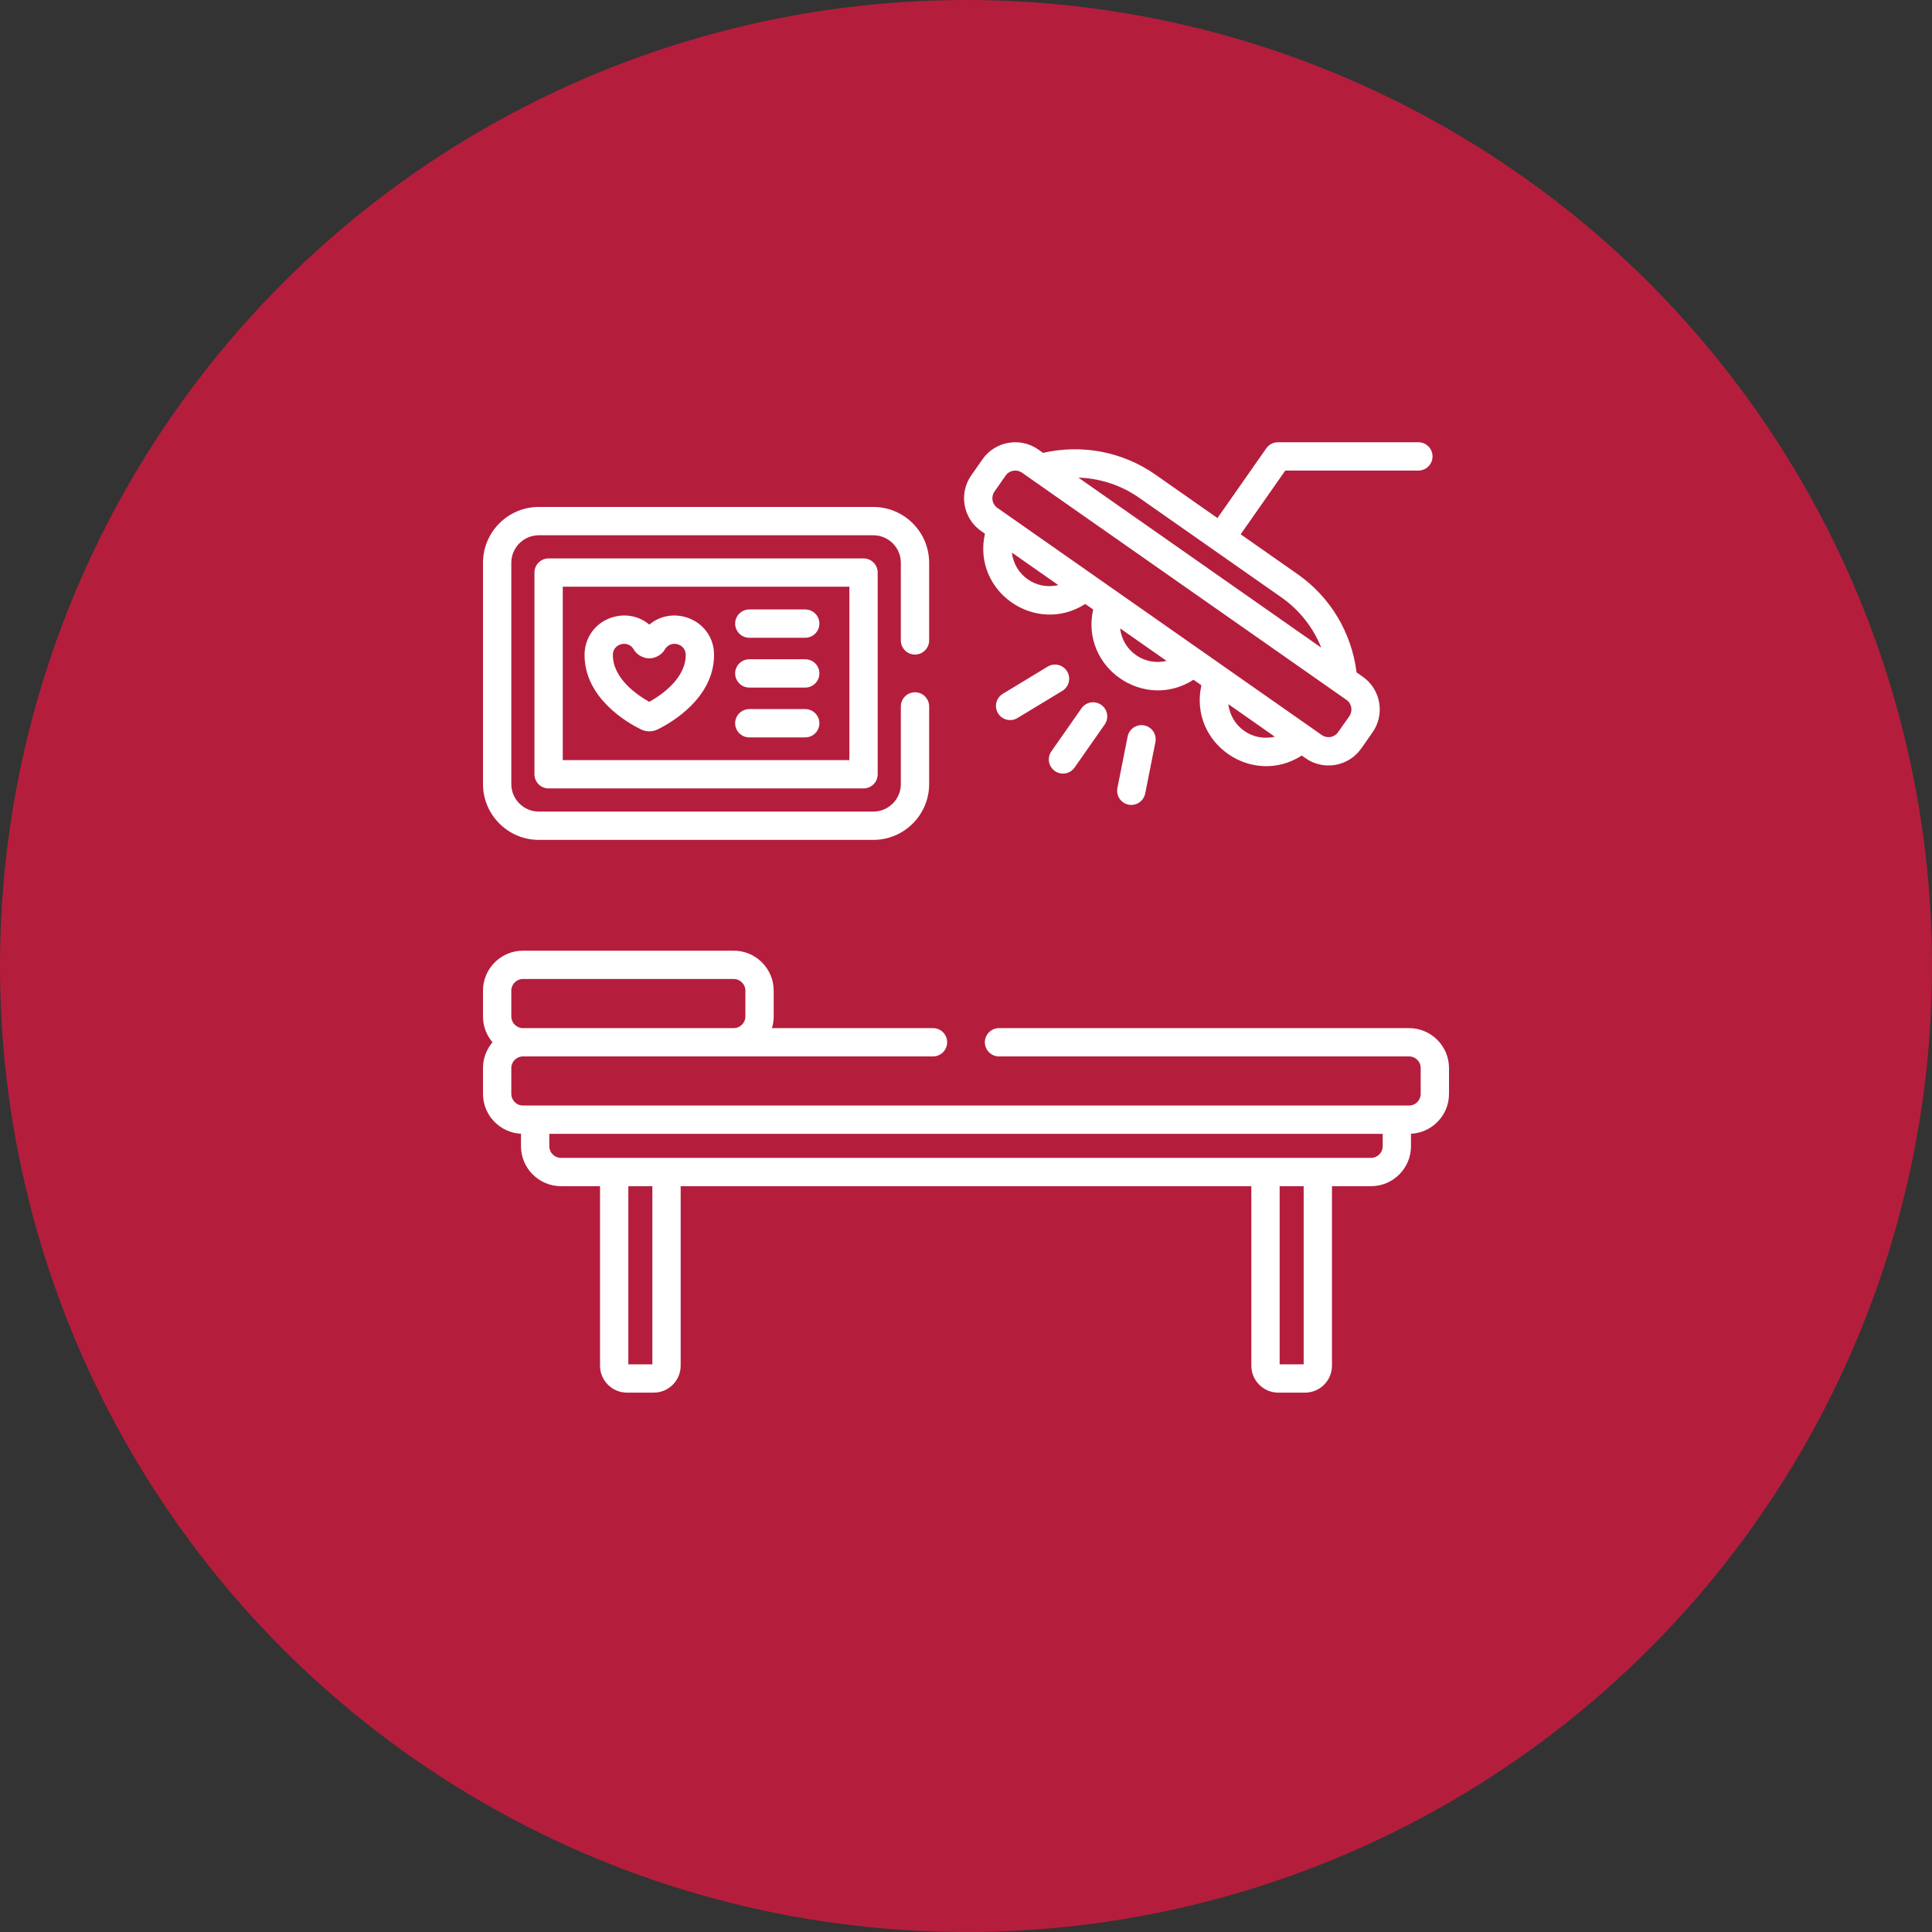 <svg width="80" height="80" viewBox="0 0 80 80" fill="none" xmlns="http://www.w3.org/2000/svg">
<rect x="0" y="0" width="80" height="80" fill="#333333" stroke="none"/>
<circle cx="40" cy="40" r="40" fill="#B41E3C"/>
<path d="M43.68 31.926C43.945 32.112 44.31 32.047 44.496 31.782L45.742 30.002C45.928 29.736 45.864 29.371 45.598 29.186C45.333 29 44.968 29.064 44.782 29.33L43.536 31.11C43.35 31.375 43.414 31.74 43.68 31.926Z" fill="white"/>
<path d="M46.693 30.499L46.27 32.63C46.198 32.993 46.476 33.331 46.846 33.331C47.12 33.331 47.364 33.137 47.42 32.859L47.843 30.727C47.906 30.409 47.7 30.101 47.382 30.038C47.065 29.975 46.756 30.181 46.693 30.499Z" fill="white"/>
<path d="M44.187 27.801C44.019 27.524 43.659 27.436 43.382 27.603L41.523 28.73C41.247 28.898 41.158 29.258 41.326 29.535C41.494 29.812 41.855 29.9 42.131 29.732L43.99 28.606C44.266 28.438 44.355 28.078 44.187 27.801V27.801Z" fill="white"/>
<path d="M26.536 30.201C26.751 30.308 27.013 30.311 27.236 30.201C27.783 29.932 29.567 28.912 29.567 27.118C29.567 25.696 27.91 25.004 26.887 25.863C26.491 25.53 25.954 25.402 25.422 25.543C24.694 25.735 24.205 26.368 24.205 27.118C24.205 28.916 25.99 29.933 26.536 30.201ZM26.241 26.892C26.35 27.084 26.59 27.253 26.867 27.26C27.147 27.268 27.412 27.1 27.528 26.896C27.767 26.478 28.395 26.651 28.395 27.119C28.395 28.11 27.349 28.803 26.886 29.062C26.422 28.805 25.377 28.113 25.377 27.119C25.377 26.646 26.009 26.483 26.241 26.892Z" fill="white"/>
<path d="M31.027 26.408H33.343C33.666 26.408 33.929 26.145 33.929 25.822C33.929 25.498 33.666 25.236 33.343 25.236H31.027C30.704 25.236 30.441 25.498 30.441 25.822C30.441 26.145 30.704 26.408 31.027 26.408Z" fill="white"/>
<path d="M31.027 28.471H33.343C33.666 28.471 33.929 28.209 33.929 27.885C33.929 27.561 33.666 27.299 33.343 27.299H31.027C30.704 27.299 30.441 27.561 30.441 27.885C30.441 28.208 30.704 28.471 31.027 28.471Z" fill="white"/>
<path d="M31.027 30.534H33.343C33.666 30.534 33.929 30.272 33.929 29.948C33.929 29.625 33.666 29.362 33.343 29.362H31.027C30.704 29.362 30.441 29.625 30.441 29.948C30.441 30.272 30.704 30.534 31.027 30.534Z" fill="white"/>
<path d="M58.732 19.485C59.056 19.485 59.318 19.223 59.318 18.899C59.318 18.575 59.056 18.313 58.732 18.313H52.974C52.964 18.313 52.956 18.314 52.946 18.314C52.751 18.304 52.556 18.391 52.435 18.563L50.413 21.452L47.847 19.655C46.49 18.705 44.808 18.382 43.191 18.753L42.989 18.611C42.239 18.087 41.206 18.272 40.684 19.017L40.218 19.683C39.694 20.43 39.877 21.465 40.624 21.988L40.784 22.1C40.248 24.492 42.883 26.325 44.938 25.009L45.266 25.238C44.731 27.627 47.36 29.466 49.42 28.147L49.748 28.377C49.212 30.769 51.847 32.602 53.903 31.286L54.063 31.398C54.81 31.921 55.844 31.739 56.367 30.992L56.834 30.326C57.357 29.579 57.175 28.544 56.428 28.021L56.172 27.842C55.968 26.197 55.089 24.726 53.732 23.776L51.373 22.124L53.221 19.485H58.732ZM41.9 22.881L43.823 24.228C42.901 24.447 42.009 23.819 41.9 22.881ZM46.381 26.019L48.305 27.366C47.386 27.585 46.491 26.96 46.381 26.019ZM50.864 29.158C52.029 29.974 51.627 29.692 52.787 30.505C51.868 30.723 50.973 30.098 50.864 29.158ZM55.874 29.654L55.407 30.319C55.255 30.537 54.953 30.591 54.735 30.438C54.547 30.306 41.465 21.146 41.296 21.028C41.08 20.876 41.026 20.572 41.178 20.356L41.644 19.69C41.796 19.473 42.1 19.42 42.316 19.571L55.755 28.981C55.972 29.133 56.025 29.437 55.874 29.654ZM54.709 26.818C54.093 26.386 44.94 19.978 44.654 19.777C45.55 19.805 46.425 20.09 47.175 20.615L53.06 24.736C53.81 25.261 54.377 25.986 54.709 26.818Z" fill="white"/>
<path d="M58.345 42.572H41.367C41.043 42.572 40.781 42.834 40.781 43.157C40.781 43.481 41.043 43.744 41.367 43.744H58.345C58.611 43.744 58.828 43.96 58.828 44.226V45.295C58.828 45.561 58.611 45.778 58.345 45.778C58.076 45.778 22.126 45.778 21.655 45.778C21.389 45.778 21.172 45.561 21.172 45.295V44.226C21.172 43.96 21.389 43.744 21.655 43.744H38.633C38.957 43.744 39.219 43.481 39.219 43.157C39.219 42.834 38.957 42.572 38.633 42.572H31.964C32.011 42.419 32.037 42.257 32.037 42.089V41.02C32.037 40.108 31.295 39.366 30.382 39.366H21.655C20.742 39.366 20 40.108 20 41.02V42.089C20 42.496 20.149 42.869 20.394 43.158C20.149 43.446 20 43.819 20 44.226V45.295C20 46.18 20.699 46.903 21.573 46.946V47.462C21.573 48.374 22.316 49.117 23.228 49.117H24.846V56.55C24.846 57.165 25.347 57.666 25.963 57.666H27.069C27.684 57.666 28.185 57.165 28.185 56.55V49.117H51.815V56.55C51.815 57.165 52.316 57.666 52.931 57.666H54.037C54.653 57.666 55.154 57.165 55.154 56.55V49.117H56.772C57.684 49.117 58.426 48.374 58.426 47.462V46.946C59.301 46.903 60 46.18 60 45.295V44.226C60 43.314 59.258 42.572 58.345 42.572V42.572ZM21.172 41.02C21.172 40.754 21.389 40.538 21.655 40.538H30.382C30.648 40.538 30.865 40.754 30.865 41.02V42.089C30.865 42.355 30.648 42.572 30.382 42.572H21.655C21.389 42.572 21.172 42.355 21.172 42.089V41.02ZM27.013 56.494H26.018V49.117H27.013V56.494ZM53.982 56.494H52.987V49.117H53.982V56.494ZM57.255 47.462C57.255 47.728 57.038 47.945 56.772 47.945C55.7 47.945 24.347 47.945 23.228 47.945C22.962 47.945 22.745 47.728 22.745 47.462V46.95H57.255V47.462Z" fill="white"/>
<path d="M37.888 27.104C38.211 27.104 38.474 26.841 38.474 26.518V23.304C38.474 22.029 37.437 20.992 36.162 20.992H22.312C21.037 20.992 20 22.029 20 23.304V32.466C20 33.741 21.037 34.778 22.312 34.778H36.162C37.437 34.778 38.474 33.741 38.474 32.466V29.252C38.474 28.929 38.211 28.666 37.888 28.666C37.564 28.666 37.302 28.929 37.302 29.252V32.466C37.302 33.095 36.79 33.606 36.162 33.606H22.312C21.683 33.606 21.172 33.095 21.172 32.466V23.304C21.172 22.675 21.683 22.164 22.312 22.164H36.162C36.79 22.164 37.302 22.675 37.302 23.304V26.518C37.302 26.841 37.564 27.104 37.888 27.104Z" fill="white"/>
<path d="M22.717 23.123C22.393 23.123 22.131 23.385 22.131 23.709V32.061C22.131 32.385 22.393 32.647 22.717 32.647H35.757C36.081 32.647 36.343 32.385 36.343 32.061V23.709C36.343 23.385 36.081 23.123 35.757 23.123H22.717ZM35.171 31.475H23.303V24.295H35.171V31.475Z" fill="white"/>
</svg>
